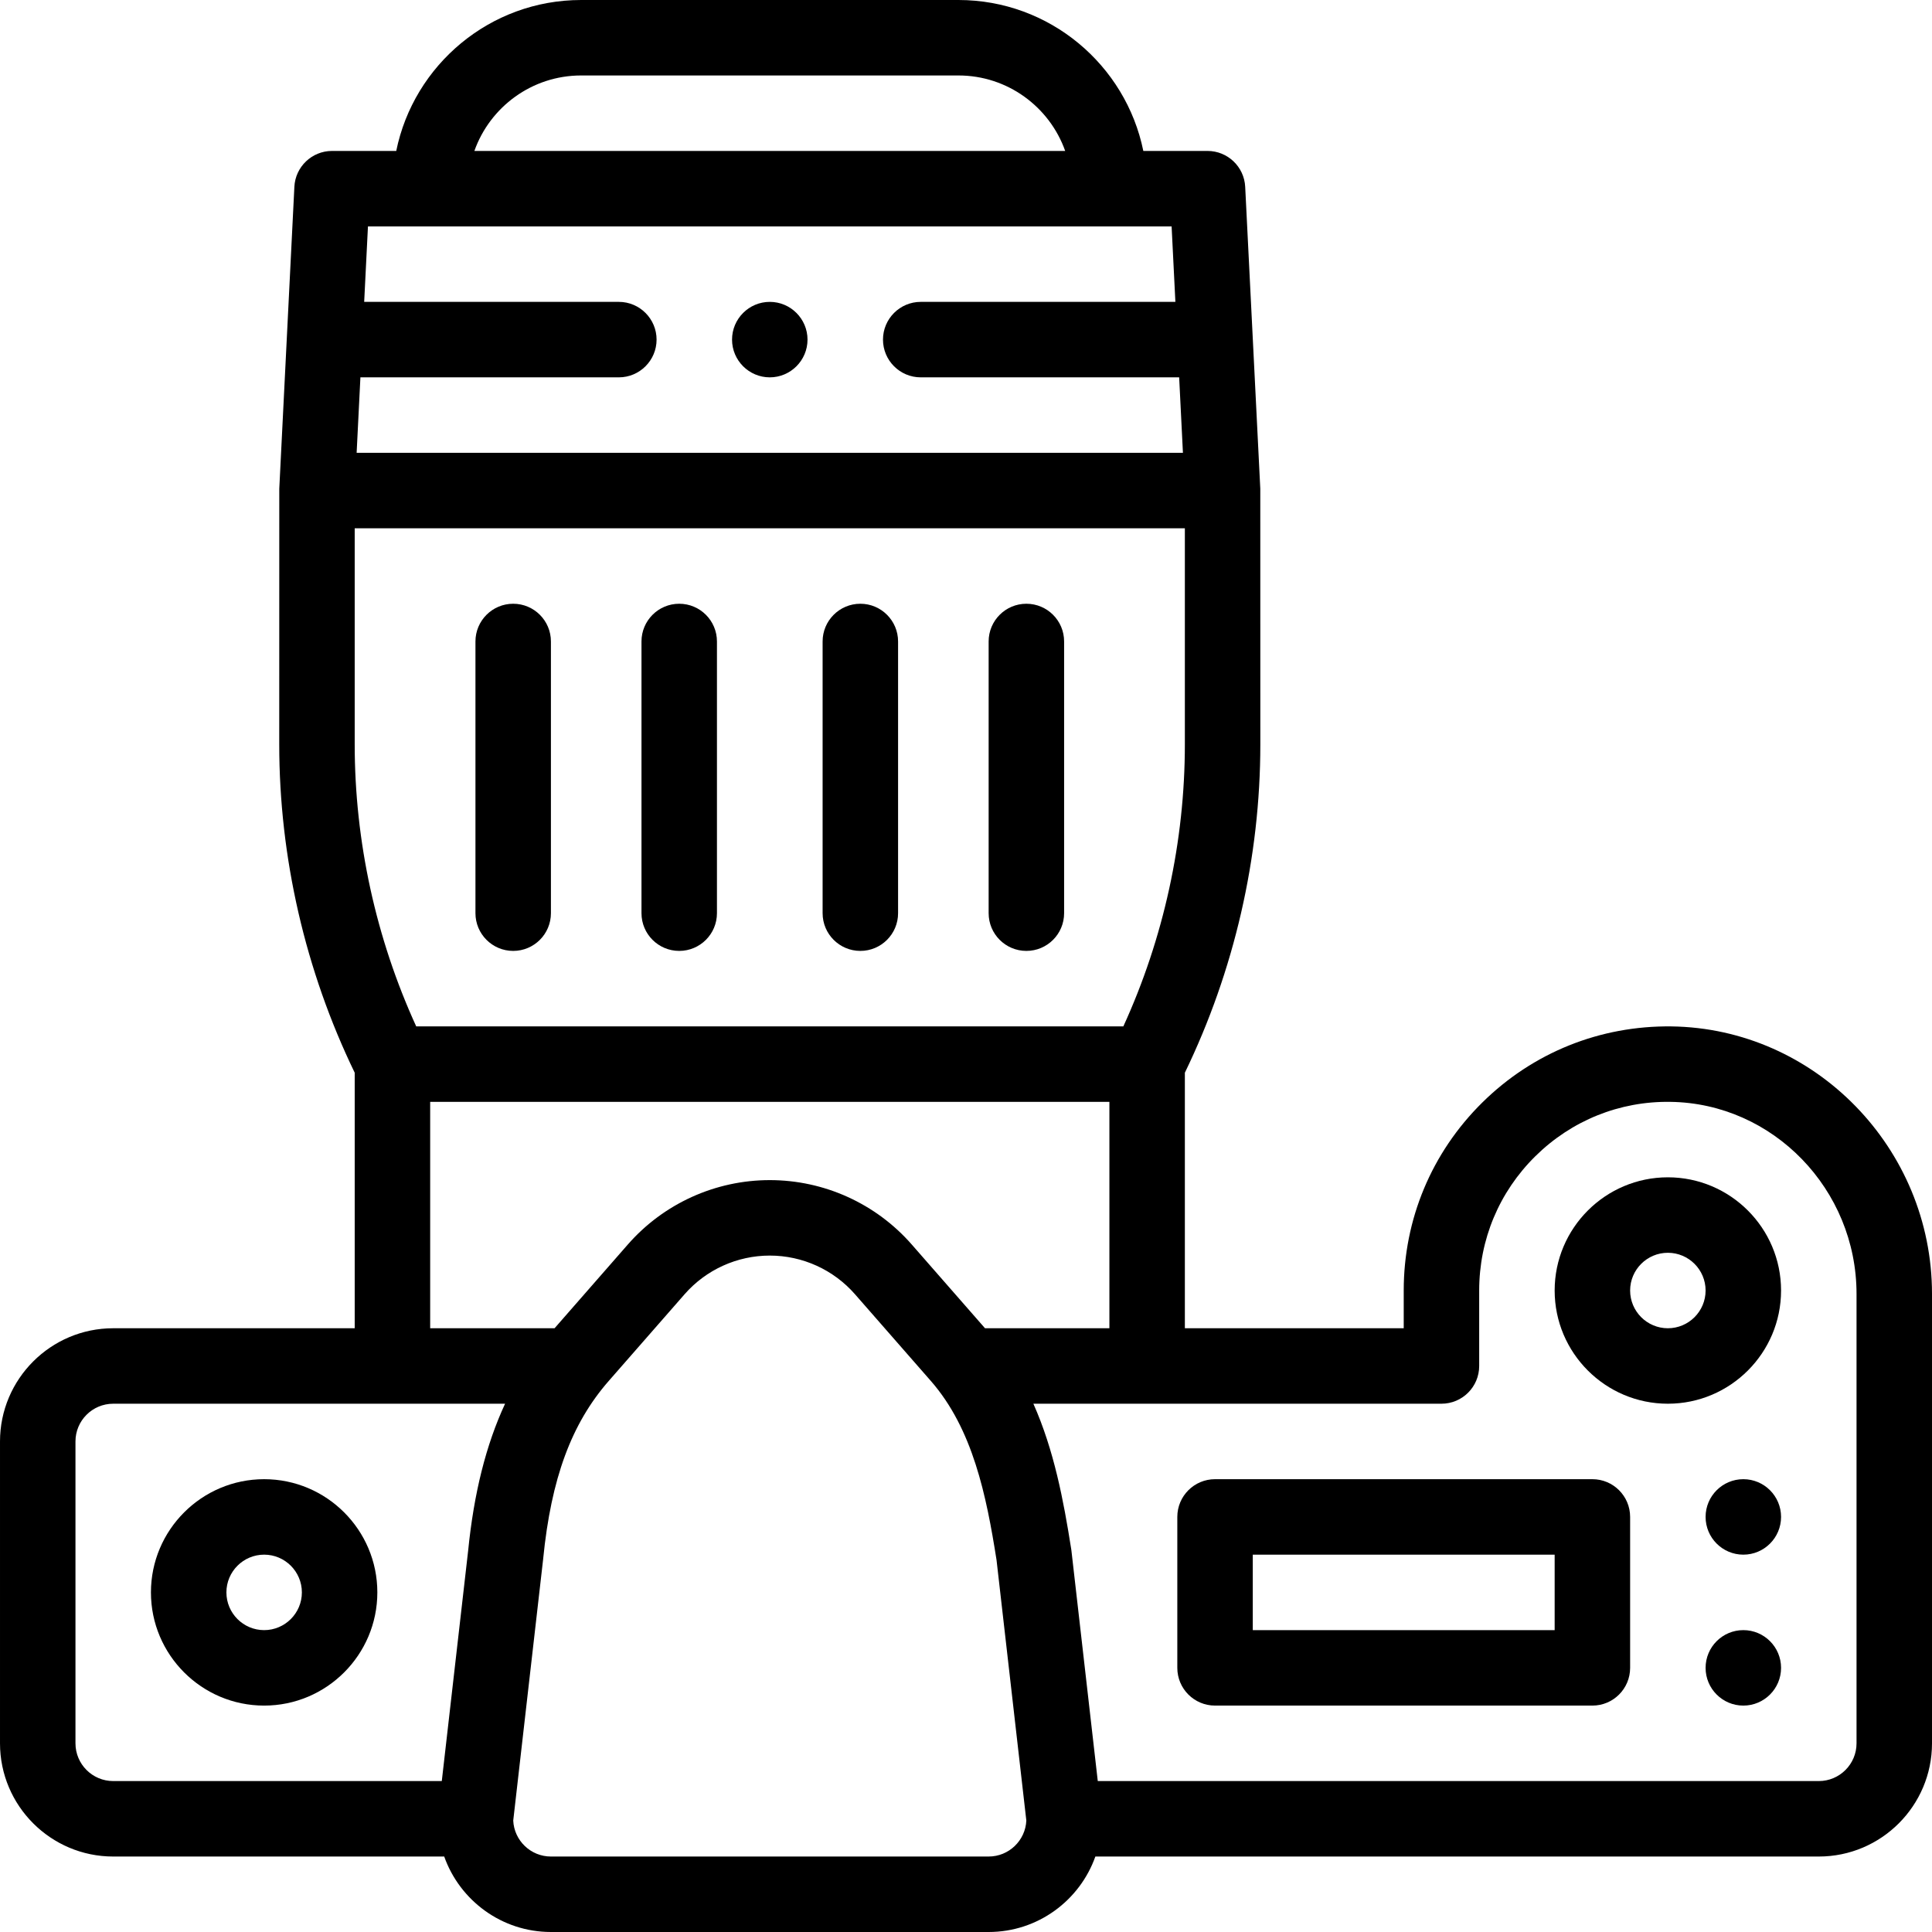 <svg height="512pt" viewBox="0 0 512 512" width="512pt" xmlns="http://www.w3.org/2000/svg"><path d="m442.926 272.008c-18.895-.223-36.672 6.918-50.102 20.172-13.43 13.258-20.824 30.949-20.824 49.82v10h-58v-67.719c13.078-26.992 20-57.012 20-87.004 0 0-.008-67.695-.012-67.777l-4-80c-.266-5.32-4.66-9.5-9.988-9.5h-17.008c-4.645-22.797-24.848-40-48.992-40h-100c-24.145 0-44.348 17.203-48.992 40h-17.008c-5.328 0-9.723 4.18-9.988 9.5l-4 80c-.004.082.004.16 0 .242 0 .086-.012 67.535-.012 67.535 0 29.992 6.922 60.012 20 87.004v67.719h-64c-16.543 0-30 13.457-30 30v80c0 16.543 13.457 30 30 30h87.719c4.129 11.641 15.246 20 28.281 20h116c13.035 0 24.152-8.359 28.281-20h191.719c16.543 0 30-13.457 30-30v-119.105c0-38.594-30.984-70.395-69.074-70.887zm-288.926-252.008h100c13.035 0 24.16 8.359 28.285 20h-156.57c4.125-11.641 15.25-20 28.285-20zm-58.488 80h68.488c5.512 0 10-4.488 10-10s-4.488-10-10-10h-67.488l1-20h212.977l1 20h-67.488c-5.52 0-10 4.488-10 10s4.48 10 10 10h68.488l1 20h-218.977zm-1.512 40h220v57.277c0 25.668-5.621 51.371-16.301 74.723h-187.398c-10.68-23.348-16.301-49.051-16.301-74.723zm167.039 212-19.41-22.184c-9.492-10.852-23.211-17.074-37.629-17.074s-28.137 6.227-37.629 17.074l-19.406 22.184h-32.965v-60h180v60zm-241.039 110v-80c0-5.516 4.484-10 10-10h103.852c-5.066 10.922-8.266 23.711-9.793 38.992l-6.98 61.008h-87.078c-5.516 0-10-4.484-10-10zm126 30c-5.355 0-9.742-4.23-9.988-9.527l7.926-69.277c.004-.047.008-.098.012-.145 2.121-21.262 7.48-35.781 17.371-47.086l20.102-22.977c5.699-6.512 13.93-10.246 22.578-10.246 8.652 0 16.883 3.734 22.578 10.246l20.105 22.977c11.137 12.73 14.719 30.402 17.406 47.441l7.898 69.066c-.246 5.297-4.633 9.527-9.988 9.527zm346-30c0 5.516-4.484 10-10 10h-191.078l-6.984-61.078c-.02-.141-.035-.277-.059-.418-2.031-12.898-4.547-26.188-10.023-38.504h108.145c5.523 0 10-4.477 10-10v-20c0-13.48 5.281-26.117 14.879-35.586 9.59-9.469 22.32-14.617 35.785-14.41 27.203.352 49.336 23.184 49.336 50.891zm0 0"/><path d="m422 392h-100c-5.523 0-10 4.477-10 10v40c0 5.523 4.477 10 10 10h100c5.523 0 10-4.477 10-10v-40c0-5.523-4.477-10-10-10zm-10 40h-80v-20h80zm0 0"/><path d="m462 392c-5.52 0-10 4.48-10 10s4.48 10 10 10 10-4.48 10-10-4.48-10-10-10zm0 0"/><path d="m462 432c-5.52 0-10 4.48-10 10s4.48 10 10 10 10-4.48 10-10-4.48-10-10-10zm0 0"/><path d="m70 392c-16.543 0-30 13.457-30 30s13.457 30 30 30 30-13.457 30-30-13.457-30-30-30zm0 40c-5.516 0-10-4.484-10-10s4.484-10 10-10 10 4.484 10 10-4.484 10-10 10zm0 0"/><path d="m442 312c-16.543 0-30 13.457-30 30s13.457 30 30 30 30-13.457 30-30-13.457-30-30-30zm0 40c-5.516 0-10-4.484-10-10s4.484-10 10-10 10 4.484 10 10-4.484 10-10 10zm0 0"/><path d="m204 80c-5.512 0-10 4.488-10 10s4.488 10 10 10 10-4.488 10-10-4.488-10-10-10zm0 0"/><path d="m136 252c5.523 0 10-4.477 10-10v-72c0-5.523-4.477-10-10-10s-10 4.477-10 10v72c0 5.523 4.477 10 10 10zm0 0"/><path d="m180 252c5.523 0 10-4.477 10-10v-72c0-5.523-4.477-10-10-10s-10 4.477-10 10v72c0 5.523 4.477 10 10 10zm0 0"/><path d="m228 252c5.523 0 10-4.477 10-10v-72c0-5.523-4.477-10-10-10s-10 4.477-10 10v72c0 5.523 4.477 10 10 10zm0 0"/><path d="m272 252c5.523 0 10-4.477 10-10v-72c0-5.523-4.477-10-10-10s-10 4.477-10 10v72c0 5.523 4.477 10 10 10zm0 0"/></svg>